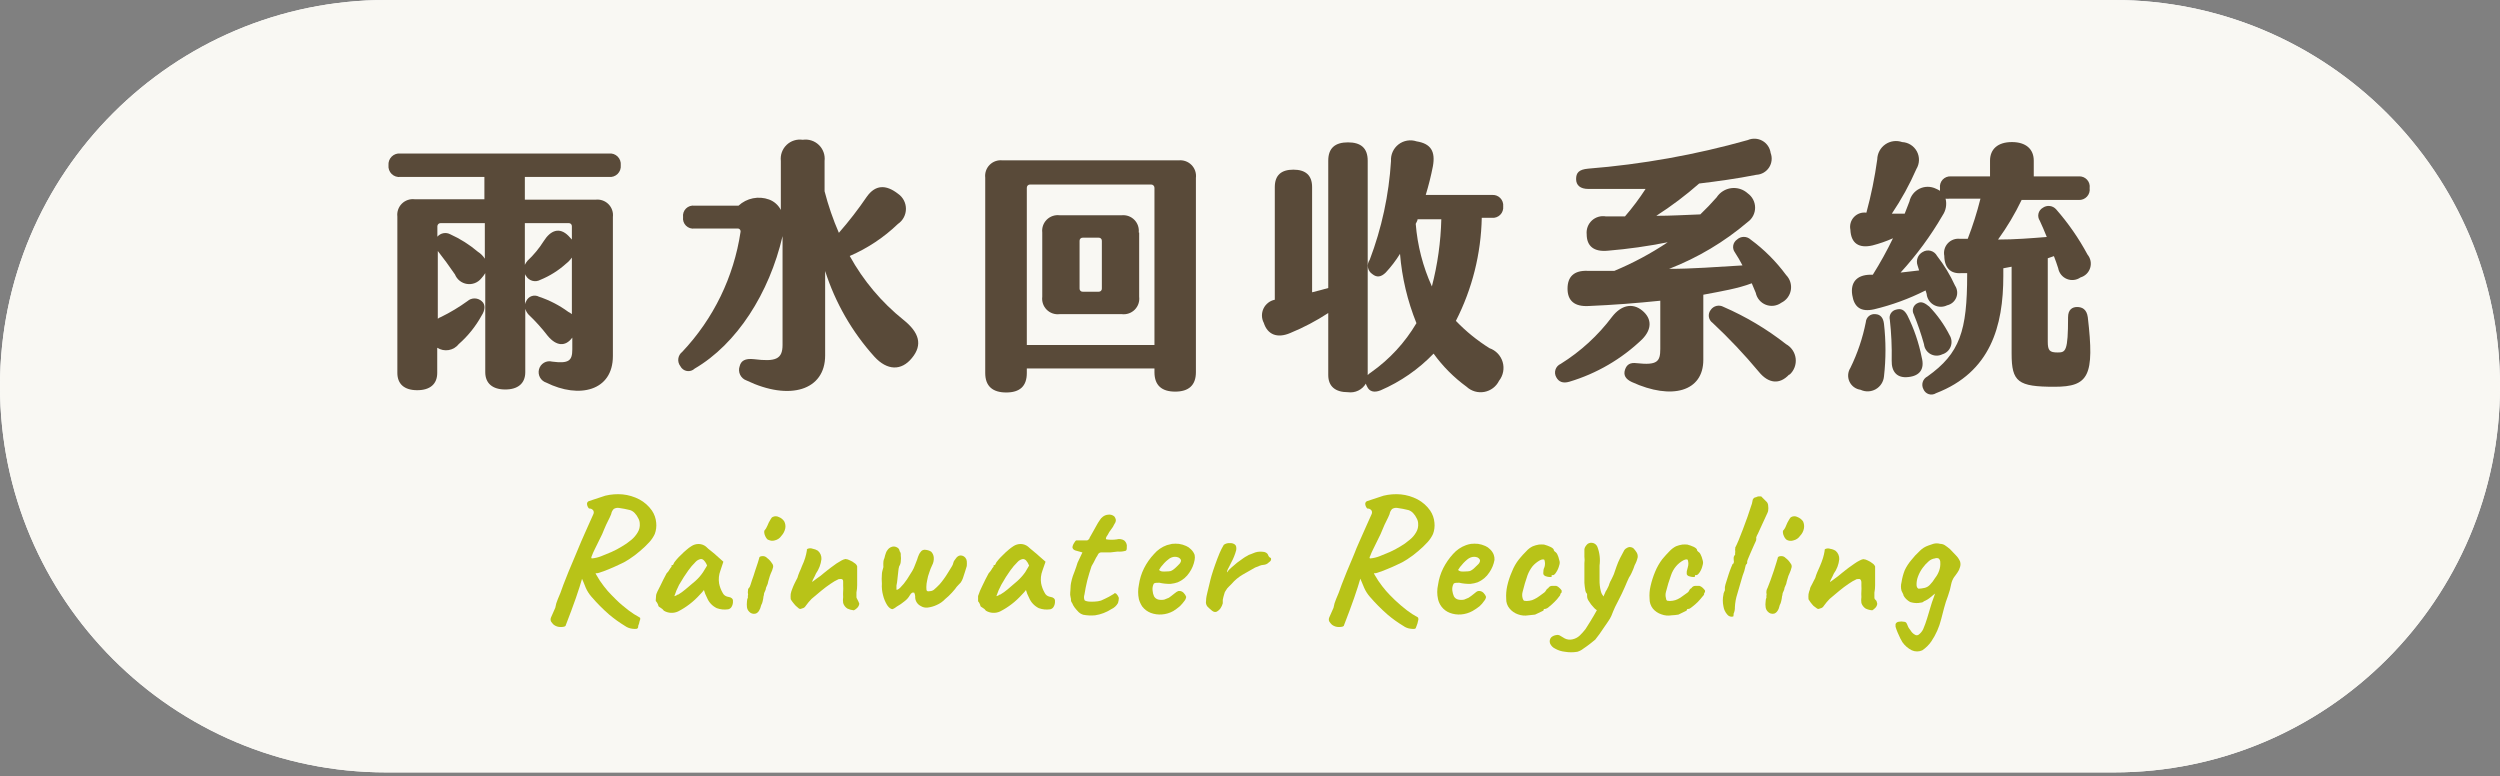<svg width="586" height="182" viewBox="0 0 586 182" fill="none" xmlns="http://www.w3.org/2000/svg">
<rect x="0" y="0" width="586" height="182" fill="#808080" stroke="none"/>
<path d="M495.475 0H90.525C40.529 0 0 40.529 0 90.525C0 140.52 40.529 181.05 90.525 181.05H495.475C545.471 181.05 586 140.52 586 90.525C586 40.529 545.471 0 495.475 0Z" fill="white"/>
<path d="M495.475 0H90.525C40.529 0 0 40.529 0 90.525C0 140.52 40.529 181.05 90.525 181.05H495.475C545.471 181.05 586 140.52 586 90.525C586 40.529 545.471 0 495.475 0Z" fill="#F9F8F3"/>
<path d="M123.024 41.477V46.804H139.608C140.156 46.739 140.712 46.8 141.233 46.981C141.754 47.162 142.228 47.458 142.618 47.848C143.008 48.239 143.305 48.712 143.485 49.233C143.666 49.754 143.727 50.31 143.662 50.858V83.456C143.662 91.665 135.722 93.507 128.05 89.688C127.42 89.486 126.891 89.051 126.573 88.471C126.256 87.891 126.172 87.211 126.341 86.572C126.423 86.25 126.568 85.947 126.768 85.681C126.967 85.416 127.218 85.192 127.505 85.024C127.791 84.856 128.109 84.746 128.438 84.701C128.767 84.656 129.102 84.677 129.424 84.763C133.343 85.266 134.147 84.562 134.147 81.882V79.134C132.539 81.312 130.429 81.144 128.418 78.766C127.035 76.962 125.512 75.27 123.862 73.707C123.531 73.325 123.28 72.881 123.125 72.4V87.242C123.125 89.855 121.416 91.296 118.435 91.296C115.453 91.296 113.744 89.855 113.744 87.242V64.024C113.475 64.469 113.161 64.884 112.806 65.264C112.408 65.752 111.89 66.129 111.302 66.356C110.715 66.582 110.078 66.651 109.456 66.557C108.833 66.462 108.246 66.207 107.752 65.815C107.259 65.424 106.876 64.91 106.641 64.326C105.368 62.45 103.861 60.406 102.621 58.832V74.712C102.862 74.522 103.134 74.375 103.425 74.276C105.569 73.223 107.62 71.99 109.556 70.591C110.017 70.179 110.613 69.951 111.232 69.951C111.85 69.951 112.446 70.179 112.907 70.591C113.912 71.395 113.644 72.836 112.907 73.941C111.525 76.47 109.71 78.738 107.546 80.642C106.962 81.389 106.12 81.893 105.185 82.054C104.25 82.215 103.288 82.022 102.487 81.513V87.409C102.487 90.023 100.812 91.464 97.797 91.464C94.782 91.464 93.14 90.023 93.14 87.409V50.757C93.075 50.209 93.136 49.654 93.317 49.133C93.498 48.612 93.794 48.138 94.184 47.748C94.575 47.358 95.048 47.061 95.569 46.88C96.09 46.699 96.646 46.639 97.194 46.704H113.543V41.477H93.877C93.502 41.524 93.121 41.486 92.763 41.366C92.404 41.246 92.078 41.046 91.807 40.782C91.537 40.518 91.329 40.197 91.201 39.841C91.072 39.486 91.024 39.106 91.063 38.73C91.031 38.355 91.082 37.978 91.213 37.626C91.344 37.273 91.552 36.954 91.821 36.692C92.09 36.429 92.414 36.229 92.769 36.106C93.125 35.984 93.503 35.941 93.877 35.983H142.724C143.097 35.941 143.474 35.983 143.828 36.106C144.182 36.228 144.504 36.429 144.771 36.692C145.037 36.955 145.242 37.275 145.369 37.628C145.496 37.98 145.542 38.357 145.505 38.73C145.542 39.103 145.496 39.479 145.369 39.832C145.242 40.184 145.037 40.504 144.771 40.767C144.504 41.031 144.182 41.231 143.828 41.354C143.474 41.477 143.097 41.519 142.724 41.477H123.024ZM113.644 60.775V52.298H103.291C103.192 52.294 103.092 52.31 102.999 52.345C102.906 52.38 102.82 52.433 102.748 52.502C102.676 52.571 102.619 52.654 102.58 52.745C102.541 52.837 102.521 52.936 102.521 53.035V55.481C102.883 55.057 103.379 54.768 103.928 54.665C104.476 54.561 105.044 54.648 105.536 54.912C107.885 55.974 110.073 57.361 112.036 59.032C112.685 59.442 113.234 59.992 113.644 60.641V60.775ZM123.024 52.298V62.081C123.185 61.744 123.387 61.429 123.627 61.143C125.093 59.772 126.377 58.218 127.447 56.52C129.055 53.974 131.132 53.169 133.243 55.28L134.047 56.151V53.035C134.052 52.937 134.036 52.839 134.001 52.748C133.965 52.656 133.911 52.573 133.842 52.504C133.772 52.434 133.689 52.38 133.598 52.345C133.506 52.309 133.408 52.294 133.31 52.298H123.024ZM134.047 73.774V60.373C133.663 60.919 133.2 61.404 132.673 61.813C130.897 63.414 128.857 64.695 126.643 65.599C126.073 65.914 125.402 65.992 124.775 65.817C124.149 65.641 123.616 65.226 123.293 64.661C123.171 64.544 123.088 64.392 123.058 64.226V71.295C123.114 71.033 123.217 70.784 123.36 70.558C123.481 70.288 123.656 70.046 123.875 69.848C124.093 69.649 124.351 69.498 124.631 69.404C124.911 69.309 125.207 69.274 125.502 69.299C125.796 69.325 126.082 69.411 126.341 69.552C128.802 70.37 131.12 71.568 133.209 73.104C133.512 73.243 133.794 73.424 134.047 73.64V73.774Z" fill="#594A39"/>
<path d="M213.751 83.924C211.271 86.972 207.955 86.872 204.973 83.622C199.733 77.82 195.792 70.967 193.414 63.52V83.32C193.414 91.495 185.106 94.041 174.988 89.183C174.661 89.071 174.36 88.894 174.102 88.665C173.844 88.435 173.634 88.156 173.484 87.844C173.335 87.532 173.248 87.194 173.23 86.849C173.213 86.504 173.263 86.159 173.38 85.833C173.681 84.594 174.619 83.957 176.73 84.192C181.822 84.828 183.43 84.192 183.43 80.841V55.346C180.315 68.747 172.709 80.64 162.826 86.403C162.588 86.632 162.3 86.803 161.984 86.9C161.668 86.998 161.333 87.02 161.007 86.964C160.681 86.909 160.373 86.778 160.107 86.581C159.841 86.385 159.625 86.129 159.476 85.833C159.283 85.585 159.141 85.302 159.059 84.999C158.977 84.695 158.955 84.379 158.995 84.067C159.036 83.756 159.138 83.455 159.295 83.183C159.452 82.912 159.662 82.673 159.911 82.483C167.236 74.732 172.006 64.921 173.581 54.374C173.603 54.27 173.599 54.161 173.571 54.059C173.543 53.956 173.491 53.861 173.419 53.782C173.347 53.703 173.257 53.643 173.157 53.606C173.057 53.569 172.949 53.557 172.843 53.57H162.793C162.429 53.62 162.059 53.585 161.711 53.468C161.363 53.351 161.047 53.155 160.787 52.895C160.527 52.636 160.331 52.319 160.214 51.972C160.097 51.624 160.062 51.254 160.112 50.89C160.062 50.526 160.097 50.156 160.214 49.808C160.331 49.46 160.527 49.143 160.787 48.884C161.047 48.624 161.363 48.428 161.711 48.311C162.059 48.194 162.429 48.16 162.793 48.209H173.111C174.058 47.332 175.228 46.733 176.493 46.479C177.758 46.224 179.069 46.325 180.281 46.769C181.471 47.21 182.452 48.084 183.028 49.215V37.723C182.949 37.038 183.028 36.344 183.26 35.694C183.492 35.044 183.871 34.457 184.366 33.977C184.862 33.498 185.462 33.139 186.119 32.929C186.776 32.718 187.472 32.662 188.154 32.765C188.836 32.662 189.533 32.718 190.19 32.929C190.847 33.139 191.446 33.498 191.942 33.977C192.438 34.457 192.817 35.044 193.049 35.694C193.281 36.344 193.36 37.038 193.28 37.723V44.826C194.139 48.158 195.259 51.419 196.631 54.575C198.979 51.897 201.16 49.077 203.164 46.132C205.174 43.285 207.653 43.218 210.467 45.395C211.048 45.788 211.523 46.317 211.852 46.936C212.18 47.555 212.352 48.245 212.352 48.946C212.352 49.647 212.18 50.337 211.852 50.956C211.523 51.576 211.048 52.105 210.467 52.498C207.185 55.657 203.36 58.199 199.177 60.002C202.354 65.772 206.634 70.86 211.774 74.978C215.459 77.927 216.33 80.808 213.751 83.924Z" fill="#594A39"/>
<path d="M280.32 41.709V87.24C280.32 90.356 278.578 91.796 275.463 91.796C272.347 91.796 270.605 90.356 270.605 87.24V86.369H240.686V87.441C240.686 90.557 239.011 91.997 235.862 91.997C232.713 91.997 230.937 90.557 230.937 87.441V41.643C230.873 41.095 230.933 40.539 231.114 40.018C231.295 39.497 231.592 39.023 231.982 38.633C232.372 38.243 232.845 37.947 233.366 37.766C233.888 37.585 234.443 37.524 234.991 37.589H276.267C276.819 37.529 277.379 37.595 277.902 37.782C278.426 37.968 278.901 38.272 279.291 38.668C279.681 39.065 279.976 39.544 280.154 40.071C280.333 40.597 280.389 41.157 280.32 41.709ZM270.605 80.874V44.021C270.605 43.92 270.585 43.82 270.546 43.726C270.507 43.633 270.451 43.548 270.379 43.477C270.307 43.405 270.222 43.348 270.129 43.309C270.035 43.27 269.935 43.251 269.834 43.251H241.424C241.324 43.251 241.225 43.27 241.133 43.31C241.042 43.349 240.959 43.406 240.89 43.478C240.821 43.55 240.768 43.636 240.733 43.729C240.698 43.822 240.682 43.922 240.686 44.021V80.874H270.605ZM267.02 54.508V69.55C267.09 70.101 267.034 70.66 266.855 71.186C266.677 71.711 266.381 72.189 265.99 72.583C265.599 72.977 265.124 73.277 264.6 73.46C264.076 73.642 263.517 73.703 262.966 73.638H248.359C247.808 73.703 247.249 73.642 246.725 73.46C246.201 73.277 245.725 72.977 245.335 72.583C244.944 72.189 244.648 71.711 244.469 71.186C244.291 70.66 244.235 70.101 244.305 69.55V54.508C244.24 53.96 244.301 53.404 244.482 52.883C244.663 52.362 244.959 51.889 245.349 51.498C245.739 51.108 246.213 50.812 246.734 50.631C247.255 50.45 247.811 50.389 248.359 50.454H262.966C263.506 50.406 264.05 50.478 264.559 50.666C265.067 50.854 265.527 51.153 265.906 51.541C266.284 51.929 266.572 52.397 266.747 52.91C266.922 53.423 266.981 53.969 266.919 54.508H267.02ZM258.275 56.451C258.28 56.353 258.265 56.255 258.229 56.163C258.194 56.072 258.14 55.988 258.07 55.919C258.001 55.85 257.918 55.795 257.826 55.76C257.734 55.725 257.637 55.709 257.539 55.714H253.786C253.688 55.709 253.59 55.725 253.498 55.76C253.407 55.795 253.324 55.85 253.254 55.919C253.185 55.988 253.131 56.072 253.095 56.163C253.06 56.255 253.044 56.353 253.049 56.451V67.641C253.044 67.739 253.06 67.837 253.095 67.928C253.131 68.02 253.185 68.103 253.254 68.173C253.324 68.242 253.407 68.296 253.498 68.331C253.59 68.367 253.688 68.383 253.786 68.378H257.539C257.637 68.383 257.734 68.367 257.826 68.331C257.918 68.296 258.001 68.242 258.07 68.173C258.14 68.103 258.194 68.02 258.229 67.928C258.265 67.837 258.28 67.739 258.275 67.641V56.451Z" fill="#594A39"/>
<path d="M351.379 89.252C351.047 89.926 350.562 90.513 349.963 90.966C349.364 91.419 348.668 91.726 347.929 91.863C347.191 91.999 346.431 91.962 345.709 91.753C344.988 91.544 344.325 91.17 343.774 90.659C340.799 88.495 338.187 85.871 336.035 82.886C332.504 86.553 328.279 89.481 323.605 91.497C322.097 92.1 320.958 91.798 320.422 90.559C320.305 90.359 320.215 90.145 320.154 89.922C319.733 90.633 319.11 91.203 318.365 91.561C317.619 91.919 316.785 92.048 315.967 91.932C312.985 91.932 311.343 90.559 311.343 87.912V73.372C308.527 75.213 305.543 76.783 302.431 78.062C299.382 79.369 297.104 78.43 296.233 75.683C295.961 75.167 295.814 74.595 295.802 74.012C295.79 73.428 295.914 72.85 296.164 72.323C296.415 71.797 296.784 71.336 297.244 70.977C297.704 70.618 298.241 70.371 298.813 70.256V43.855C298.813 41.041 300.354 39.768 303.168 39.768C305.983 39.768 307.557 41.041 307.557 43.855V68.513C308.864 68.178 310.103 67.877 311.343 67.509V37.657C311.343 34.676 312.985 33.369 315.967 33.369C318.948 33.369 320.59 34.676 320.59 37.657V87.912C320.842 87.656 321.123 87.431 321.428 87.242C325.73 84.204 329.339 80.287 332.014 75.75C329.919 70.559 328.62 65.081 328.162 59.501C327.191 61.07 326.068 62.54 324.811 63.89C323.672 64.996 322.7 65.063 321.695 64.259C321.426 64.087 321.195 63.862 321.017 63.597C320.838 63.333 320.715 63.035 320.655 62.721C320.595 62.407 320.6 62.084 320.67 61.773C320.739 61.461 320.872 61.167 321.059 60.909C323.877 53.486 325.56 45.682 326.051 37.758C326.001 37.011 326.136 36.264 326.443 35.581C326.751 34.899 327.222 34.303 327.815 33.845C328.408 33.388 329.104 33.084 329.843 32.96C330.581 32.836 331.338 32.896 332.048 33.135C335.398 33.671 336.504 35.48 335.867 38.998C335.422 41.258 334.863 43.494 334.192 45.698H349.67C350.031 45.661 350.396 45.706 350.738 45.827C351.08 45.949 351.39 46.145 351.647 46.402C351.903 46.659 352.1 46.969 352.221 47.311C352.343 47.653 352.387 48.018 352.351 48.379C352.387 48.74 352.343 49.104 352.221 49.446C352.1 49.788 351.903 50.098 351.647 50.355C351.39 50.611 351.08 50.808 350.738 50.929C350.396 51.051 350.031 51.095 349.67 51.059H347.325C347.159 59.466 345.086 67.725 341.261 75.214C343.612 77.663 346.256 79.813 349.134 81.613C349.87 81.869 350.534 82.296 351.071 82.86C351.608 83.424 352.003 84.108 352.223 84.855C352.442 85.602 352.48 86.391 352.333 87.156C352.187 87.92 351.86 88.639 351.379 89.252ZM335.633 67.14C336.971 61.994 337.713 56.71 337.844 51.394H332.282C332.282 51.762 331.947 52.164 331.847 52.466C332.248 57.54 333.529 62.505 335.633 67.14Z" fill="#594A39"/>
<path d="M367.831 89.484C366.323 89.92 365.352 89.484 364.782 88.412C364.63 88.143 364.535 87.844 364.505 87.536C364.476 87.228 364.511 86.917 364.609 86.623C364.706 86.33 364.865 86.06 365.074 85.831C365.283 85.603 365.537 85.42 365.821 85.296C370.49 82.388 374.579 78.639 377.882 74.241C379.959 71.56 382.639 70.89 384.951 72.8C387.263 74.71 387.196 77.189 384.951 79.5C380.122 84.146 374.252 87.569 367.831 89.484ZM399.257 69.081V84.359C399.257 91.729 391.953 93.873 382.505 89.551C380.998 88.848 380.495 87.91 380.897 86.67C381.299 85.43 382.137 84.928 383.645 85.129C388.502 85.665 389.172 84.727 389.172 81.779V70.488C383.678 71.058 378.016 71.493 372.421 71.728C369.071 71.929 367.429 70.488 367.429 67.674C367.429 64.859 368.937 63.352 372.153 63.486C374.297 63.486 376.341 63.486 378.418 63.486C382.791 61.663 386.976 59.419 390.915 56.785C386.288 57.711 381.612 58.371 376.91 58.762C373.56 59.097 371.918 57.657 371.918 54.909C371.858 54.318 371.935 53.72 372.144 53.163C372.353 52.607 372.688 52.106 373.123 51.701C373.558 51.295 374.081 50.996 374.651 50.826C375.22 50.656 375.822 50.62 376.408 50.721C377.915 50.721 379.423 50.721 380.897 50.721C382.651 48.691 384.263 46.541 385.722 44.289C381.098 44.289 376.676 44.289 372.321 44.289C370.444 44.289 369.439 43.451 369.439 41.977C369.439 40.503 370.076 39.733 372.253 39.532C384.916 38.524 397.45 36.28 409.676 32.831C410.222 32.592 410.817 32.484 411.412 32.514C412.007 32.544 412.588 32.711 413.107 33.004C413.627 33.296 414.072 33.705 414.406 34.198C414.741 34.691 414.957 35.255 415.037 35.846C415.249 36.404 415.326 37.005 415.261 37.598C415.197 38.192 414.994 38.762 414.667 39.262C414.34 39.762 413.9 40.178 413.382 40.475C412.864 40.772 412.283 40.942 411.686 40.972C406.963 41.91 402.44 42.513 398.285 43.016C395.13 45.788 391.77 48.319 388.234 50.587C391.585 50.587 394.935 50.386 398.553 50.252C399.86 49.013 401.166 47.639 402.373 46.266C402.754 45.678 403.258 45.179 403.851 44.806C404.444 44.432 405.112 44.193 405.807 44.103C406.502 44.014 407.208 44.077 407.876 44.289C408.545 44.5 409.159 44.855 409.676 45.328C410.209 45.709 410.643 46.212 410.942 46.794C411.242 47.377 411.398 48.023 411.398 48.678C411.398 49.333 411.242 49.978 410.942 50.561C410.643 51.144 410.209 51.647 409.676 52.028C404.192 56.696 397.963 60.411 391.25 63.017C396.677 63.017 402.239 62.581 408.437 62.213C407.899 61.166 407.307 60.148 406.661 59.164C406.489 58.936 406.366 58.675 406.298 58.397C406.23 58.119 406.219 57.831 406.266 57.549C406.313 57.267 406.417 56.997 406.571 56.757C406.725 56.516 406.927 56.309 407.163 56.149C407.597 55.749 408.165 55.526 408.755 55.526C409.345 55.526 409.913 55.749 410.346 56.149C413.519 58.484 416.32 61.285 418.655 64.458C419.109 64.915 419.447 65.475 419.641 66.089C419.836 66.704 419.881 67.356 419.773 67.992C419.665 68.627 419.406 69.228 419.02 69.744C418.633 70.259 418.129 70.675 417.549 70.957C417.033 71.335 416.43 71.577 415.796 71.662C415.162 71.746 414.516 71.669 413.919 71.439C413.322 71.209 412.793 70.832 412.379 70.344C411.966 69.856 411.681 69.272 411.552 68.645L410.614 66.401C407.365 67.64 403.478 68.277 399.257 69.081ZM419.359 87.809C417.147 90.188 414.534 89.92 412.289 87.173C408.914 83.12 405.289 79.282 401.435 75.681C401.198 75.515 400.998 75.303 400.847 75.057C400.696 74.811 400.597 74.537 400.556 74.251C400.515 73.966 400.534 73.674 400.61 73.396C400.686 73.117 400.818 72.858 400.999 72.632C401.32 72.166 401.803 71.835 402.354 71.705C402.905 71.575 403.485 71.654 403.981 71.929C409.225 74.206 414.157 77.144 418.655 80.673C419.269 81.013 419.794 81.495 420.185 82.078C420.576 82.661 420.823 83.329 420.905 84.026C420.987 84.723 420.901 85.43 420.656 86.088C420.41 86.746 420.011 87.336 419.493 87.809H419.359Z" fill="#594A39"/>
<path d="M441.603 75.883C442.074 79.991 442.074 84.138 441.603 88.246C441.545 88.863 441.339 89.457 441.002 89.978C440.665 90.498 440.207 90.93 439.668 91.236C439.129 91.542 438.523 91.713 437.904 91.735C437.284 91.757 436.668 91.629 436.109 91.362C435.55 91.287 435.02 91.073 434.566 90.739C434.113 90.405 433.751 89.962 433.513 89.451C433.276 88.94 433.172 88.377 433.21 87.816C433.248 87.254 433.426 86.71 433.73 86.236C435.397 82.835 436.614 79.231 437.348 75.515C437.364 75.238 437.437 74.968 437.563 74.721C437.688 74.474 437.863 74.255 438.077 74.079C438.291 73.902 438.539 73.772 438.806 73.697C439.072 73.621 439.352 73.601 439.626 73.638C440.799 73.706 441.436 74.51 441.603 75.883ZM481.572 90.658C473.029 90.658 471.521 89.552 471.521 82.885V62.516L469.578 62.884V64.694C469.578 76.453 466.597 87.241 453.798 92.166C453.55 92.325 453.269 92.428 452.976 92.466C452.683 92.505 452.385 92.479 452.104 92.389C451.822 92.299 451.564 92.149 451.347 91.948C451.131 91.747 450.961 91.501 450.85 91.228C450.711 90.971 450.626 90.69 450.598 90.399C450.57 90.109 450.601 89.817 450.688 89.538C450.776 89.26 450.918 89.003 451.107 88.781C451.296 88.559 451.528 88.377 451.788 88.246C459.427 82.818 461.102 77.558 461.102 64.392V64.023C460.666 64.023 460.164 64.023 459.728 64.023C457.216 64.224 455.775 62.784 455.741 59.969C455.636 59.447 455.656 58.906 455.801 58.393C455.946 57.88 456.211 57.409 456.575 57.019C456.939 56.629 457.39 56.332 457.892 56.152C458.394 55.971 458.931 55.913 459.46 55.982H461.236C462.424 52.909 463.42 49.765 464.218 46.568H456.981C456.669 46.601 456.355 46.601 456.043 46.568C456.209 47.234 456.233 47.928 456.111 48.604C455.99 49.279 455.727 49.921 455.339 50.488C452.549 55.297 449.247 59.79 445.49 63.889C446.997 63.688 448.438 63.588 449.845 63.387L449.476 62.214C449.266 61.632 449.272 60.993 449.494 60.415C449.715 59.837 450.137 59.358 450.682 59.065C450.959 58.894 451.268 58.781 451.59 58.734C451.912 58.687 452.239 58.707 452.553 58.792C452.867 58.876 453.161 59.025 453.415 59.227C453.67 59.43 453.88 59.682 454.033 59.969C455.707 62.12 457.123 64.459 458.254 66.938C458.527 67.345 458.697 67.812 458.749 68.3C458.801 68.787 458.734 69.28 458.552 69.736C458.371 70.191 458.081 70.595 457.708 70.913C457.335 71.232 456.89 71.454 456.411 71.561C455.954 71.787 455.451 71.905 454.94 71.906C454.43 71.907 453.926 71.792 453.468 71.569C453.009 71.346 452.607 71.021 452.292 70.619C451.978 70.217 451.76 69.749 451.654 69.25C451.654 68.881 451.453 68.445 451.353 68.077C447.518 70.016 443.471 71.501 439.292 72.499C436.176 73.203 434.601 71.997 434.165 69.149C433.73 66.302 435.104 64.459 438.353 64.392H438.99C440.721 61.633 442.298 58.782 443.714 55.849C442.166 56.539 440.564 57.1 438.923 57.524C435.774 58.261 433.864 57.088 433.73 53.838C433.623 53.312 433.643 52.769 433.79 52.253C433.937 51.736 434.205 51.263 434.573 50.873C434.941 50.482 435.397 50.185 435.903 50.007C436.409 49.83 436.951 49.776 437.482 49.852C438.598 45.745 439.449 41.571 440.029 37.355C440.043 36.663 440.221 35.983 440.548 35.373C440.875 34.763 441.342 34.239 441.911 33.843C442.479 33.448 443.133 33.193 443.819 33.098C444.505 33.004 445.204 33.074 445.858 33.301C446.576 33.337 447.273 33.558 447.88 33.943C448.487 34.328 448.983 34.865 449.321 35.499C449.659 36.134 449.826 36.846 449.806 37.564C449.786 38.283 449.58 38.984 449.208 39.599C447.609 43.262 445.68 46.772 443.446 50.086H446.461L447.567 47.238C447.708 46.59 447.995 45.983 448.405 45.461C448.815 44.94 449.338 44.518 449.935 44.228C450.531 43.938 451.186 43.786 451.849 43.786C452.513 43.785 453.168 43.934 453.765 44.223C454.102 44.364 454.427 44.532 454.736 44.725C454.719 44.514 454.719 44.301 454.736 44.089C454.686 43.734 454.715 43.372 454.822 43.029C454.929 42.687 455.111 42.372 455.355 42.109C455.599 41.846 455.899 41.64 456.232 41.508C456.566 41.375 456.925 41.318 457.283 41.342H466.462V37.656C466.462 34.976 468.272 33.301 471.588 33.301C474.905 33.301 476.714 34.976 476.714 37.656V41.342H487.268C487.626 41.318 487.985 41.375 488.318 41.508C488.651 41.64 488.951 41.846 489.195 42.109C489.439 42.372 489.621 42.687 489.728 43.029C489.835 43.372 489.865 43.734 489.814 44.089C489.864 44.446 489.834 44.809 489.727 45.153C489.62 45.497 489.439 45.813 489.195 46.079C488.952 46.344 488.653 46.553 488.32 46.69C487.987 46.827 487.628 46.888 487.268 46.87H473.867C472.306 50.123 470.456 53.229 468.339 56.15C472.258 56.15 476.078 55.848 479.763 55.547C479.194 54.173 478.691 52.901 478.121 51.728C477.959 51.487 477.848 51.215 477.795 50.929C477.742 50.643 477.749 50.35 477.815 50.067C477.881 49.783 478.005 49.517 478.179 49.284C478.352 49.051 478.572 48.856 478.825 48.712C479.294 48.374 479.872 48.221 480.447 48.283C481.022 48.345 481.554 48.617 481.941 49.047C484.793 52.296 487.266 55.86 489.311 59.668C489.667 60.096 489.911 60.605 490.021 61.151C490.13 61.696 490.102 62.26 489.939 62.792C489.776 63.324 489.484 63.807 489.088 64.197C488.691 64.588 488.204 64.873 487.67 65.028C487.21 65.353 486.675 65.556 486.116 65.619C485.556 65.682 484.99 65.603 484.469 65.389C483.948 65.175 483.489 64.834 483.135 64.396C482.781 63.958 482.543 63.438 482.443 62.884C482.142 61.946 481.807 60.975 481.438 60.036L479.997 60.539V80.071C479.997 82.182 480.433 82.618 482.309 82.618C484.185 82.618 484.755 82.383 484.755 74.342C484.755 72.634 485.693 71.963 486.866 71.963C488.038 71.963 489.11 72.466 489.378 74.342C490.987 88.112 489.613 90.658 481.572 90.658ZM447.299 88.38C444.686 88.681 443.345 87.174 443.412 84.493C443.476 81.305 443.331 78.115 442.977 74.945C442.913 74.69 442.901 74.424 442.943 74.164C442.985 73.904 443.079 73.655 443.22 73.432C443.361 73.21 443.546 73.019 443.763 72.87C443.981 72.721 444.226 72.618 444.484 72.567C445.59 72.265 446.361 72.566 447.098 73.94C448.645 77.049 449.772 80.35 450.448 83.757C451.185 86.537 449.979 88.112 447.299 88.38ZM450.984 80.674C450.324 78.308 449.53 75.981 448.605 73.706C448.475 73.478 448.394 73.225 448.368 72.963C448.341 72.702 448.37 72.438 448.452 72.189C448.534 71.939 448.668 71.71 448.845 71.515C449.021 71.32 449.236 71.165 449.476 71.059C450.414 70.556 451.219 71.059 452.224 71.863C454.131 73.849 455.735 76.107 456.981 78.563C457.227 78.958 457.379 79.405 457.424 79.868C457.469 80.331 457.407 80.797 457.241 81.232C457.076 81.667 456.812 82.058 456.47 82.373C456.129 82.689 455.719 82.922 455.272 83.053C454.84 83.267 454.363 83.372 453.881 83.361C453.399 83.349 452.926 83.221 452.505 82.987C452.083 82.753 451.725 82.421 451.46 82.018C451.195 81.615 451.032 81.154 450.984 80.674Z" fill="#594A39"/>
<path d="M132.606 146.574C132.606 146.842 132.104 146.976 131.467 146.976C130.864 146.993 130.273 146.804 129.792 146.44C129.551 146.208 129.337 145.95 129.156 145.669C129.089 145.522 129.055 145.362 129.055 145.2C129.055 145.038 129.089 144.878 129.156 144.731C129.357 144.295 129.692 143.559 130.161 142.453C130.273 141.749 130.476 141.062 130.764 140.409C131.032 139.739 131.233 139.237 131.367 138.969L132.07 137.026L133.277 133.977L134.617 130.794C135.019 129.789 135.354 129.052 135.555 128.549C136.024 127.444 136.493 126.271 136.995 125.199C137.498 124.127 138.202 122.418 139.073 120.542C139.143 120.408 139.18 120.258 139.18 120.106C139.18 119.955 139.143 119.805 139.073 119.671C138.964 119.509 138.813 119.379 138.635 119.296C138.458 119.214 138.262 119.181 138.067 119.202C137.806 118.927 137.641 118.574 137.599 118.197C137.574 118.043 137.604 117.884 137.683 117.75C137.763 117.615 137.887 117.513 138.034 117.46L141.887 116.187C143.213 115.868 144.582 115.766 145.941 115.885C147.31 116.023 148.64 116.421 149.86 117.058C151.036 117.684 152.046 118.58 152.809 119.671C153.383 120.518 153.729 121.499 153.814 122.519C153.912 123.415 153.797 124.322 153.479 125.165C153.154 125.863 152.725 126.507 152.206 127.075C151.517 127.828 150.779 128.534 149.994 129.186C149.191 129.881 148.34 130.519 147.448 131.096C146.676 131.607 145.857 132.044 145.003 132.402C144.299 132.737 143.495 133.106 142.657 133.441C141.829 133.796 140.978 134.098 140.111 134.345C139.588 134.404 139.06 134.404 138.536 134.345C138.07 134.413 137.596 134.413 137.129 134.345L136.426 135.685C136.158 136.69 135.655 138.198 134.985 140.175C134.315 142.151 133.511 144.195 132.606 146.574ZM149.358 147.378C148.981 147.439 148.596 147.439 148.219 147.378C147.59 147.308 146.99 147.077 146.477 146.708C145.184 145.919 143.952 145.034 142.791 144.061C141.308 142.767 139.919 141.367 138.637 139.873C138.085 139.242 137.633 138.53 137.297 137.763C137.029 137.059 136.66 136.188 136.191 135.116L135.622 132.871L137.196 131.799L139.039 133.307C139.496 134.281 140.023 135.221 140.614 136.121C141.179 136.961 141.794 137.767 142.456 138.533C142.959 139.103 143.663 139.806 144.5 140.644C145.338 141.481 146.309 142.252 147.281 143.023C148.114 143.664 149 144.235 149.928 144.731C150.095 144.731 150.162 145.133 149.928 145.569C149.867 145.962 149.754 146.345 149.592 146.708C149.659 147.144 149.392 147.344 149.291 147.378H149.358ZM138.771 130.894C139.494 130.824 140.204 130.655 140.882 130.392L143.327 129.387C144.159 129.016 144.965 128.591 145.74 128.114C146.521 127.666 147.261 127.151 147.951 126.573C148.568 126.066 149.09 125.453 149.492 124.763C149.863 124.15 150.027 123.434 149.961 122.72C149.952 122.296 149.836 121.882 149.626 121.514C149.418 121.057 149.135 120.638 148.788 120.274C148.493 119.956 148.125 119.715 147.716 119.571C146.866 119.356 146.005 119.188 145.137 119.068C144.698 118.983 144.243 119.067 143.864 119.302C143.544 119.633 143.333 120.054 143.261 120.508C143.169 120.774 143.057 121.031 142.925 121.279L142.088 122.988C141.786 123.691 141.451 124.428 141.15 125.199L139.374 128.817C139.12 129.317 138.896 129.832 138.704 130.359C138.57 130.627 138.57 130.794 138.704 130.894H138.771Z" fill="#B8C318"/>
<path d="M155.621 143.158C155.424 142.886 155.173 142.658 154.884 142.488C154.516 142.287 154.315 142.119 154.315 141.985C154.282 141.796 154.214 141.614 154.114 141.449C154.022 141.269 153.91 141.1 153.779 140.946C153.611 140.946 153.779 140.343 153.779 139.707C153.779 139.07 154.348 138.233 154.784 137.295C155.219 136.357 155.722 135.385 156.258 134.38C156.53 134.131 156.757 133.836 156.928 133.509C157.075 133.26 157.243 133.025 157.43 132.805C157.399 132.696 157.399 132.58 157.43 132.47C157.527 132.431 157.635 132.431 157.732 132.47L158.067 131.8C158.23 131.565 158.409 131.341 158.603 131.13C158.933 130.736 159.292 130.367 159.675 130.025C160.075 129.608 160.5 129.216 160.948 128.852C161.28 128.552 161.639 128.283 162.02 128.048C162.551 127.68 163.185 127.493 163.829 127.512C164.427 127.534 165.002 127.745 165.471 128.115L166.007 128.618L167.046 129.455C167.414 129.757 167.749 130.025 168.017 130.293L169.559 131.666L168.855 133.777C168.502 134.718 168.398 135.733 168.553 136.725C168.698 137.491 168.97 138.227 169.358 138.903C169.481 139.184 169.677 139.428 169.927 139.607C170.21 139.788 170.531 139.903 170.865 139.942C171.099 139.967 171.32 140.06 171.502 140.209C171.606 140.285 171.689 140.387 171.742 140.504C171.795 140.622 171.816 140.751 171.803 140.88C171.842 141.387 171.713 141.894 171.435 142.32C171.254 142.583 170.977 142.764 170.664 142.823C169.773 142.956 168.863 142.864 168.017 142.555C166.984 142.063 166.171 141.202 165.739 140.142C165.577 139.838 165.432 139.525 165.304 139.205C165.147 138.736 165.047 138.434 165.002 138.3L164.567 138.836L164.03 139.405C162.587 141.013 160.861 142.341 158.938 143.325C158.413 143.567 157.837 143.678 157.259 143.649C156.682 143.62 156.12 143.451 155.621 143.158ZM158.972 139.372C159.563 139.018 160.124 138.615 160.647 138.166L163.025 136.156C163.7 135.551 164.296 134.864 164.801 134.112L165.739 132.571C165.576 132.106 165.313 131.683 164.969 131.331C164.883 131.238 164.779 131.164 164.664 131.112C164.549 131.06 164.425 131.032 164.299 131.03C163.805 131.109 163.355 131.357 163.025 131.733C162.396 132.35 161.824 133.023 161.317 133.744C160.68 134.615 159.977 135.72 159.173 137.094C158.729 137.943 158.359 138.828 158.067 139.74C158.352 139.689 158.619 139.562 158.838 139.372H158.972Z" fill="#B8C318"/>
<path d="M175.556 143.326C175.296 143.05 175.132 142.698 175.087 142.321C175.037 141.887 175.037 141.449 175.087 141.015C175.093 140.667 175.173 140.324 175.321 140.01C175.28 139.845 175.28 139.672 175.321 139.507C175.368 139.389 175.368 139.257 175.321 139.139C175.28 138.94 175.28 138.734 175.321 138.535C175.321 138.267 175.321 137.999 175.589 137.765C175.857 137.53 175.991 136.726 176.259 136.023C176.528 135.319 176.762 134.582 176.996 133.812C177.231 133.041 177.465 132.438 177.633 131.902L177.935 130.897C177.935 130.562 178.169 130.394 178.605 130.361C178.826 130.327 179.052 130.349 179.263 130.425C179.474 130.501 179.662 130.629 179.811 130.796C180.267 131.132 180.655 131.553 180.95 132.036C181.061 132.156 181.142 132.3 181.189 132.457C181.235 132.614 181.245 132.779 181.218 132.941C181.094 133.476 180.903 133.994 180.648 134.482C180.5 134.841 180.377 135.21 180.28 135.587C180.142 136.004 180.03 136.429 179.945 136.86L179.543 137.798C179.543 138.234 179.275 138.602 179.141 138.971C179.007 139.339 179.141 139.373 178.973 139.741C178.936 140.137 178.869 140.529 178.772 140.914C178.713 141.233 178.6 141.538 178.437 141.819C178.169 142.958 177.734 143.628 177.131 143.829C176.848 143.908 176.548 143.902 176.268 143.813C175.989 143.723 175.741 143.554 175.556 143.326ZM180.079 126.575C179.784 126.362 179.552 126.072 179.409 125.737C179.269 125.477 179.178 125.193 179.141 124.9C179.141 124.632 179.141 124.498 179.141 124.431C179.454 124.074 179.703 123.666 179.878 123.225C180.065 122.733 180.3 122.262 180.581 121.817L180.816 121.449C180.88 121.326 180.988 121.231 181.117 121.181C181.334 121.067 181.576 121.007 181.821 121.007C182.066 121.007 182.308 121.067 182.525 121.181C183.062 121.375 183.521 121.74 183.831 122.219C184.09 122.725 184.173 123.303 184.066 123.861C183.923 124.511 183.611 125.112 183.161 125.603C182.795 126.151 182.23 126.535 181.587 126.676C181.337 126.752 181.075 126.776 180.815 126.748C180.556 126.719 180.305 126.637 180.079 126.508V126.575Z" fill="#B8C318"/>
<path d="M200.149 143.058C199.627 143.013 199.116 142.877 198.641 142.656C198.157 142.358 197.799 141.894 197.636 141.349C197.567 140.883 197.567 140.409 197.636 139.942C197.603 139.474 197.603 139.003 197.636 138.535C197.666 138.133 197.666 137.73 197.636 137.329V136.525C197.636 136.123 197.636 135.855 197.335 135.754C197.033 135.654 196.933 135.754 196.564 135.754C195.894 136.061 195.254 136.431 194.654 136.86C193.951 137.329 193.247 137.865 192.51 138.468L190.232 140.378C189.733 140.889 189.274 141.438 188.858 142.019C188.765 142.184 188.635 142.324 188.478 142.429C188.321 142.533 188.141 142.599 187.954 142.622C187.851 142.696 187.728 142.735 187.602 142.735C187.476 142.735 187.353 142.696 187.25 142.622L186.513 141.986C186.312 141.785 186.078 141.483 185.81 141.148C185.632 140.929 185.475 140.693 185.341 140.445C185.304 140.044 185.304 139.64 185.341 139.239C185.41 138.848 185.523 138.466 185.676 138.099C185.841 137.643 186.031 137.195 186.245 136.759L186.547 136.156C186.656 135.915 186.779 135.68 186.915 135.453C187.042 134.996 187.199 134.549 187.384 134.113C187.619 133.61 187.82 133.141 187.987 132.672C188.277 132.065 188.523 131.438 188.724 130.796C188.901 130.226 189.036 129.644 189.127 129.054C189.127 129.054 189.127 129.054 189.127 128.819C189.149 128.771 189.181 128.728 189.222 128.693C189.262 128.658 189.31 128.633 189.361 128.618C189.717 128.481 190.111 128.481 190.467 128.618C190.907 128.69 191.328 128.85 191.706 129.087C191.989 129.33 192.212 129.634 192.357 129.977C192.502 130.32 192.566 130.692 192.544 131.064C192.404 132.269 191.967 133.42 191.271 134.414C191.07 134.883 190.869 135.285 190.668 135.654C190.522 135.891 190.42 136.152 190.366 136.424L191.472 135.587L192.276 135.017L193.214 134.246C193.683 133.844 194.219 133.476 194.755 133.04L196.095 132.069L197.268 131.365C197.549 131.206 197.855 131.093 198.172 131.03C198.525 131.055 198.869 131.158 199.177 131.332C199.59 131.494 199.974 131.721 200.316 132.002C200.599 132.168 200.813 132.429 200.919 132.739C200.935 132.884 200.935 133.03 200.919 133.175C200.905 133.342 200.905 133.51 200.919 133.677C200.919 134.113 200.919 134.649 200.919 135.285C200.919 135.922 200.919 136.559 200.919 137.162C200.92 137.735 200.864 138.307 200.752 138.87C200.764 138.959 200.764 139.049 200.752 139.138C200.752 139.138 200.752 139.138 200.752 139.372C200.737 139.573 200.737 139.775 200.752 139.976C200.752 140.177 200.92 140.378 201.02 140.612C201.179 140.902 201.313 141.205 201.422 141.517C201.364 141.938 201.149 142.321 200.819 142.589C200.62 142.778 200.394 142.936 200.149 143.058Z" fill="#B8C318"/>
<path d="M209.227 142.789C208.825 142.789 208.39 142.487 207.954 141.85C207.507 141.126 207.179 140.334 206.982 139.505C206.744 138.622 206.654 137.705 206.715 136.791C206.652 136.067 206.652 135.339 206.715 134.614C206.715 134.078 206.916 133.542 207.05 133.006C207.075 132.861 207.075 132.714 207.05 132.57C207.032 132.392 207.032 132.213 207.05 132.034C207.05 131.8 207.05 131.364 207.318 130.795C207.402 130.397 207.514 130.005 207.653 129.622C207.726 129.392 207.84 129.176 207.988 128.985C208.249 128.573 208.655 128.274 209.127 128.148C209.514 128.051 209.923 128.111 210.266 128.315C210.435 128.393 210.581 128.515 210.687 128.668C210.793 128.821 210.856 129.001 210.869 129.187C210.976 129.316 211.056 129.466 211.102 129.627C211.148 129.789 211.16 129.958 211.137 130.124C211.203 130.625 211.203 131.132 211.137 131.632C211.115 132.027 210.988 132.409 210.768 132.738C210.663 133.098 210.596 133.469 210.567 133.843L210.366 135.686C210.322 136.215 210.244 136.741 210.132 137.261C210.132 137.763 210.132 138.065 210.132 138.199C210.132 138.333 210.567 138.199 210.969 137.797C211.585 137.185 212.135 136.512 212.611 135.787C213.147 134.949 213.583 134.279 213.851 133.81C214.094 133.395 214.296 132.958 214.454 132.503L214.99 131.13C215.091 130.75 215.226 130.38 215.392 130.024C215.483 129.806 215.608 129.602 215.76 129.421C215.883 129.211 216.069 129.046 216.292 128.949C216.515 128.853 216.763 128.83 217 128.885C217.453 128.927 217.889 129.077 218.273 129.32C218.623 129.684 218.836 130.157 218.876 130.661C218.928 131.312 218.788 131.964 218.474 132.537C218.219 133.055 218.006 133.593 217.837 134.145C217.608 134.741 217.44 135.358 217.335 135.987C217.21 136.515 217.143 137.054 217.134 137.595C217.134 138.132 217.134 138.467 217.369 138.567C217.554 138.624 217.752 138.624 217.938 138.567C218.29 138.565 218.631 138.447 218.91 138.232C219.377 137.831 219.825 137.406 220.25 136.959C220.484 136.691 220.786 136.323 221.154 135.82C221.539 135.302 221.896 134.766 222.226 134.212L223.131 132.738C223.296 132.483 223.41 132.198 223.466 131.9C223.519 131.635 223.647 131.391 223.835 131.197L224.237 130.661C224.396 130.488 224.59 130.351 224.806 130.259C225.056 130.172 225.327 130.172 225.577 130.259C225.855 130.337 226.101 130.501 226.28 130.728C226.469 130.957 226.585 131.236 226.615 131.532C226.644 131.911 226.644 132.291 226.615 132.671L226.213 133.977L225.711 135.518C225.586 135.873 225.417 136.211 225.208 136.524L224.639 137.127C224.346 137.408 224.088 137.723 223.868 138.065C223.401 138.643 222.897 139.191 222.36 139.706L221.556 140.41C220.989 141.011 220.305 141.49 219.546 141.817C218.869 142.132 218.144 142.336 217.402 142.42C216.85 142.479 216.295 142.349 215.827 142.052C215.407 141.846 215.058 141.519 214.825 141.113C214.592 140.707 214.486 140.24 214.521 139.773C214.502 139.47 214.422 139.174 214.286 138.902H213.851C213.604 139.041 213.406 139.252 213.281 139.505C212.966 140.072 212.531 140.563 212.008 140.946C211.445 141.415 210.84 141.83 210.199 142.186C209.907 142.434 209.579 142.637 209.227 142.789Z" fill="#B8C318"/>
<path d="M231.105 143.157C230.917 142.878 230.664 142.649 230.368 142.487C230 142.286 229.799 142.119 229.799 141.985C229.766 141.795 229.698 141.613 229.598 141.448C229.519 141.261 229.405 141.091 229.263 140.946C229.263 140.946 229.263 140.343 229.263 139.706C229.53 138.876 229.866 138.069 230.268 137.294C230.703 136.323 231.206 135.385 231.742 134.379C231.995 134.113 232.219 133.821 232.412 133.508C232.534 133.245 232.705 133.006 232.914 132.805C232.881 132.696 232.881 132.579 232.914 132.47C233.011 132.431 233.119 132.431 233.216 132.47L233.551 131.8C233.714 131.564 233.893 131.34 234.087 131.13C234.389 130.795 234.724 130.426 235.159 130.024C235.559 129.607 235.984 129.215 236.432 128.851C236.771 128.559 237.129 128.29 237.504 128.047C238.036 127.684 238.669 127.497 239.314 127.512C239.911 127.533 240.486 127.744 240.955 128.114L241.525 128.617L242.53 129.455C242.898 129.756 243.233 130.024 243.501 130.292L245.076 131.666L244.339 133.777C243.986 134.717 243.882 135.733 244.037 136.725C244.182 137.49 244.454 138.226 244.841 138.902C244.965 139.184 245.161 139.427 245.411 139.606C245.697 139.783 246.016 139.897 246.349 139.941C246.583 139.966 246.804 140.059 246.986 140.209C247.09 140.284 247.173 140.386 247.226 140.504C247.279 140.621 247.3 140.751 247.287 140.879C247.326 141.387 247.197 141.893 246.919 142.32C246.738 142.582 246.461 142.763 246.148 142.822C245.257 142.954 244.348 142.862 243.501 142.554C242.475 142.052 241.666 141.195 241.223 140.142C241.061 139.837 240.916 139.524 240.788 139.204L240.486 138.299L240.051 138.836L239.515 139.405C238.071 141.012 236.345 142.341 234.422 143.325C233.897 143.567 233.321 143.678 232.743 143.648C232.166 143.619 231.604 143.451 231.105 143.157ZM234.456 139.371C235.059 139.02 235.631 138.616 236.164 138.165L238.51 136.155C239.186 135.542 239.792 134.857 240.319 134.112L241.223 132.57C241.054 132.116 240.804 131.696 240.486 131.331C240.305 131.154 240.068 131.048 239.816 131.029C239.31 131.098 238.846 131.348 238.51 131.733C237.88 132.349 237.308 133.022 236.801 133.743C236.164 134.614 235.461 135.72 234.69 137.093C234.233 137.94 233.852 138.826 233.551 139.74C233.837 139.692 234.105 139.564 234.322 139.371H234.456Z" fill="#B8C318"/>
<path d="M253.884 144.095C253.511 143.983 253.168 143.788 252.879 143.526C252.53 143.18 252.205 142.811 251.908 142.42C251.67 142.114 251.479 141.776 251.338 141.415C251.338 141.415 251.338 141.415 251.137 141.08C250.936 140.745 251.137 140.611 250.936 139.941C250.735 139.271 250.936 138.567 250.936 137.763C250.936 136.959 251.137 136.289 251.238 135.82C251.338 135.351 251.573 134.748 251.874 133.977C252.176 133.207 252.377 132.537 252.578 131.9L253.717 129.488L252.042 129.019C251.845 128.96 251.67 128.843 251.539 128.684C251.446 128.556 251.388 128.406 251.372 128.248C251.423 127.912 251.549 127.592 251.74 127.31C252.008 126.875 252.176 126.674 252.276 126.674H254.186H254.856C254.978 126.611 255.09 126.532 255.191 126.439C255.315 126.324 255.397 126.171 255.426 126.004C255.543 125.76 255.677 125.525 255.828 125.3C255.828 125.3 256.096 124.865 256.263 124.53L256.766 123.625L257.369 122.553C257.544 122.332 257.701 122.096 257.838 121.849C258.004 121.577 258.22 121.338 258.474 121.146C258.828 120.858 259.26 120.683 259.714 120.643C259.974 120.599 260.241 120.611 260.496 120.681C260.75 120.75 260.986 120.875 261.188 121.045C261.381 121.275 261.508 121.553 261.557 121.849C261.565 122.203 261.446 122.548 261.221 122.821C261.025 123.279 260.766 123.708 260.451 124.094C260.136 124.487 259.866 124.914 259.647 125.367C259.178 126.004 259.111 126.339 259.379 126.439C260.157 126.548 260.946 126.548 261.724 126.439C262.02 126.352 262.331 126.328 262.637 126.369C262.942 126.409 263.236 126.513 263.5 126.674C263.856 126.967 264.085 127.388 264.136 127.846C264.136 128.516 264.136 128.952 263.902 129.086C263.284 129.278 262.636 129.346 261.992 129.287L260.25 129.488H258.508H258.005C257.813 129.521 257.637 129.615 257.503 129.756C257.381 129.922 257.28 130.102 257.201 130.292C257.002 130.563 256.833 130.855 256.699 131.163C256.464 131.632 256.196 132.168 255.861 132.704C255.459 133.91 255.124 135.016 254.856 136.054C254.588 137.093 254.387 138.199 254.186 139.405C254.056 139.785 254.056 140.197 254.186 140.577C254.186 140.812 254.655 140.946 255.258 141.013C255.704 141.043 256.152 141.043 256.598 141.013C257.097 140.997 257.593 140.919 258.072 140.779L259.01 140.343L259.948 139.874L261.088 139.204C261.222 138.981 261.423 138.981 261.691 139.204C261.947 139.471 262.142 139.791 262.26 140.142C262.248 140.551 262.181 140.957 262.059 141.348C261.705 141.987 261.152 142.493 260.484 142.789C259.339 143.532 258.049 144.023 256.699 144.229C255.759 144.317 254.811 144.272 253.884 144.095Z" fill="#B8C318"/>
<path d="M275.027 143.225C274.204 143.687 273.289 143.962 272.347 144.029C271.459 144.097 270.568 143.972 269.734 143.661C268.953 143.359 268.269 142.849 267.757 142.187C267.399 141.652 267.127 141.064 266.953 140.444C266.723 139.34 266.723 138.199 266.953 137.094C267.143 135.742 267.55 134.43 268.159 133.208C268.774 131.983 269.564 130.855 270.504 129.857C271.311 128.913 272.35 128.197 273.519 127.78L274.726 127.479C275.26 127.425 275.799 127.425 276.334 127.479C276.924 127.565 277.499 127.734 278.042 127.981C278.459 128.16 278.836 128.423 279.148 128.752C279.538 129.112 279.836 129.56 280.019 130.058C280.1 130.456 280.1 130.867 280.019 131.265C279.828 132.311 279.417 133.304 278.813 134.179C278.153 135.211 277.195 136.017 276.066 136.491C275.524 136.679 274.961 136.803 274.391 136.859C273.501 136.88 272.612 136.79 271.744 136.591C271.074 136.591 270.638 136.591 270.437 136.826C270.185 137.322 270.092 137.883 270.169 138.434C270.201 138.897 270.314 139.351 270.504 139.774C270.613 139.969 270.762 140.138 270.941 140.271C271.12 140.404 271.325 140.497 271.543 140.545C271.996 140.639 272.463 140.639 272.916 140.545L273.989 140.109L274.625 139.64L275.262 139.138L275.798 138.736L276.2 138.535H276.635C276.978 138.589 277.288 138.768 277.506 139.037C277.749 139.283 277.932 139.581 278.042 139.908C277.998 140.252 277.859 140.577 277.64 140.846C277.311 141.303 276.941 141.729 276.535 142.12C276.059 142.523 275.555 142.892 275.027 143.225ZM274.458 133.844C274.776 133.701 275.07 133.509 275.329 133.275C275.697 132.94 276.066 132.605 276.367 132.269C276.601 132.055 276.765 131.775 276.836 131.465C276.836 131.13 276.635 130.896 276.2 130.661C275.693 130.465 275.132 130.465 274.625 130.661C274.339 130.764 274.077 130.924 273.855 131.13C273.518 131.382 273.204 131.662 272.916 131.968L272.112 132.906C271.949 133.129 271.803 133.364 271.677 133.61C271.865 133.781 272.097 133.897 272.347 133.945C272.715 133.981 273.085 133.981 273.453 133.945C273.79 133.951 274.128 133.918 274.458 133.844Z" fill="#B8C318"/>
<path d="M283.837 142.923C283.541 142.685 283.261 142.428 283 142.152C282.858 141.969 282.758 141.757 282.706 141.532C282.654 141.306 282.651 141.072 282.698 140.846C282.698 140.075 282.899 139.372 283.033 138.769C283.167 138.166 283.335 137.495 283.536 136.691C283.737 135.887 283.737 135.787 283.971 134.983C284.206 134.179 284.507 133.274 284.842 132.336C285.177 131.398 285.512 130.493 285.881 129.622C286.162 128.965 286.487 128.327 286.853 127.712C287.247 127.417 287.735 127.274 288.226 127.31C288.667 127.257 289.112 127.377 289.466 127.645C289.756 127.869 289.857 128.304 289.767 128.952C289.497 129.968 289.103 130.947 288.595 131.867C288.427 132.202 288.26 132.571 288.059 132.939C287.884 133.237 287.738 133.551 287.623 133.877C287.623 134.111 287.623 134.212 287.623 134.179C287.872 133.77 288.189 133.407 288.561 133.106L289.968 131.9L291.409 130.862C291.704 130.645 292.018 130.454 292.347 130.292C292.579 130.123 292.84 129.998 293.118 129.924L293.721 129.689C294.378 129.377 295.107 129.25 295.831 129.321C296.602 129.321 297.071 129.655 297.238 130.057C297.271 130.198 297.333 130.33 297.419 130.446C297.506 130.561 297.615 130.657 297.741 130.728C297.741 130.728 297.942 130.728 297.942 130.996C297.942 131.264 297.942 131.465 297.406 131.833C297.081 132.175 296.637 132.379 296.166 132.403C295.831 132.421 295.502 132.5 295.195 132.637L294.19 133.039L291.308 134.681C290.32 135.253 289.436 135.99 288.695 136.859L288.059 137.495C287.786 137.731 287.559 138.015 287.388 138.333C287.164 138.602 287.014 138.925 286.953 139.271C286.814 139.71 286.702 140.158 286.618 140.611C286.602 140.879 286.602 141.147 286.618 141.415C286.506 141.833 286.325 142.23 286.082 142.588C285.828 142.952 285.481 143.241 285.077 143.426C284.675 143.526 284.273 143.358 283.837 142.923Z" fill="#B8C318"/>
<path d="M315.027 146.575C315.027 146.843 314.525 146.977 313.888 146.977C313.285 146.994 312.694 146.805 312.213 146.44C311.972 146.209 311.758 145.951 311.577 145.67C311.51 145.523 311.476 145.363 311.476 145.201C311.476 145.039 311.51 144.879 311.577 144.732C311.778 144.296 312.113 143.559 312.582 142.454C312.694 141.749 312.896 141.063 313.185 140.41C313.453 139.74 313.654 139.237 313.788 138.969L314.491 137.026L315.697 133.977L317.038 130.795C317.44 129.79 317.775 129.053 317.942 128.55C318.445 127.444 318.914 126.272 319.416 125.2C319.919 124.128 320.622 122.419 321.493 120.543C321.564 120.408 321.601 120.259 321.601 120.107C321.601 119.955 321.564 119.806 321.493 119.672C321.384 119.509 321.233 119.38 321.056 119.297C320.879 119.214 320.683 119.182 320.488 119.203C320.227 118.928 320.062 118.575 320.019 118.198C319.994 118.043 320.025 117.885 320.104 117.75C320.184 117.616 320.308 117.513 320.455 117.461L324.308 116.188C325.634 115.868 327.003 115.766 328.362 115.886C329.731 116.024 331.061 116.422 332.281 117.059C333.456 117.685 334.467 118.58 335.23 119.672C335.803 120.519 336.15 121.5 336.235 122.519C336.333 123.416 336.218 124.323 335.9 125.166C335.575 125.864 335.146 126.508 334.627 127.076C333.938 127.829 333.2 128.534 332.415 129.187C331.612 129.881 330.761 130.519 329.869 131.096C329.097 131.607 328.278 132.045 327.423 132.403C326.72 132.738 325.916 133.106 325.045 133.441C324.229 133.802 323.39 134.104 322.532 134.346C322.009 134.404 321.481 134.404 320.957 134.346C320.491 134.414 320.017 134.414 319.55 134.346L318.847 135.686C318.579 136.691 318.076 138.199 317.406 140.175C316.736 142.152 315.932 144.196 315.027 146.575ZM331.779 147.379C331.413 147.44 331.039 147.44 330.673 147.379C330.044 147.313 329.442 147.082 328.931 146.709C327.633 145.927 326.401 145.042 325.246 144.062C323.762 142.768 322.374 141.368 321.091 139.874C320.539 139.243 320.088 138.531 319.751 137.763C319.483 137.06 319.115 136.189 318.646 135.116L318.076 132.872L319.651 131.8L321.493 133.308C321.938 134.288 322.465 135.23 323.068 136.122C323.633 136.962 324.248 137.768 324.911 138.534C325.413 139.103 326.083 139.807 326.954 140.644C327.825 141.482 328.764 142.253 329.735 143.023C330.569 143.665 331.454 144.236 332.382 144.732C332.382 144.732 332.583 145.134 332.382 145.569C332.321 145.962 332.209 146.346 332.047 146.709C331.935 147.111 331.812 147.334 331.678 147.379H331.779ZM321.225 130.895C321.949 130.824 322.659 130.656 323.336 130.393L325.782 129.388C326.613 129.017 327.419 128.591 328.194 128.114C328.969 127.674 329.699 127.158 330.372 126.573C331.011 126.08 331.546 125.465 331.946 124.764C332.317 124.151 332.482 123.434 332.415 122.72C332.406 122.297 332.291 121.882 332.08 121.514C331.872 121.057 331.589 120.638 331.243 120.275C330.948 119.957 330.58 119.716 330.171 119.571C329.321 119.356 328.459 119.188 327.591 119.069C327.152 118.984 326.698 119.068 326.318 119.303C325.998 119.634 325.787 120.055 325.715 120.509C325.623 120.774 325.511 121.032 325.38 121.28L324.542 122.988C324.241 123.692 323.906 124.429 323.604 125.2L321.828 128.818C321.574 129.318 321.35 129.833 321.158 130.359C320.991 130.627 320.991 130.794 321.125 130.895H321.225Z" fill="#B8C318"/>
<path d="M345.149 143.225C344.322 143.679 343.408 143.953 342.468 144.029C341.581 144.097 340.689 143.972 339.855 143.661C339.07 143.367 338.384 142.855 337.879 142.187C337.493 141.668 337.22 141.074 337.074 140.444C336.825 139.342 336.825 138.197 337.074 137.094C337.264 135.742 337.672 134.43 338.281 133.208C338.895 131.991 339.673 130.864 340.592 129.857C341.417 128.919 342.466 128.204 343.641 127.78C344.022 127.645 344.414 127.544 344.814 127.479C345.36 127.425 345.909 127.425 346.455 127.479C347.046 127.565 347.621 127.734 348.164 127.981C348.581 128.16 348.957 128.423 349.27 128.752C349.659 129.112 349.958 129.56 350.141 130.058C350.278 130.445 350.335 130.855 350.308 131.265C350.117 132.311 349.706 133.304 349.102 134.179C348.442 135.211 347.484 136.017 346.355 136.491C345.813 136.679 345.251 136.803 344.68 136.859C343.79 136.882 342.9 136.792 342.033 136.591C341.363 136.591 340.927 136.591 340.726 136.826C340.459 137.317 340.353 137.879 340.425 138.434C340.483 138.896 340.607 139.347 340.793 139.774C340.898 139.972 341.046 140.143 341.226 140.276C341.405 140.41 341.612 140.501 341.832 140.545C342.285 140.639 342.753 140.639 343.206 140.545L344.244 140.109L344.914 139.64L345.551 139.138L346.053 138.736C346.184 138.642 346.332 138.573 346.489 138.535H346.891C347.243 138.587 347.565 138.766 347.795 139.037C348.038 139.283 348.221 139.581 348.331 139.908C348.285 140.258 348.133 140.585 347.896 140.846C347.586 141.319 347.215 141.747 346.79 142.12C346.272 142.529 345.723 142.899 345.149 143.225ZM344.579 133.844C344.897 133.701 345.191 133.509 345.45 133.275L346.489 132.269C346.717 132.056 346.87 131.774 346.924 131.465C346.924 131.13 346.723 130.896 346.321 130.661C345.814 130.468 345.254 130.468 344.747 130.661C344.453 130.769 344.181 130.928 343.943 131.13C343.625 131.391 343.322 131.671 343.038 131.968L342.234 132.906C342.062 133.13 341.905 133.365 341.765 133.61C341.957 133.775 342.187 133.89 342.435 133.945C342.814 133.983 343.195 133.983 343.574 133.945C343.912 133.951 344.249 133.918 344.579 133.844Z" fill="#B8C318"/>
<path d="M358.247 144.231C357.426 144.371 356.581 144.29 355.801 143.996C355.044 143.734 354.373 143.27 353.858 142.656C353.308 142.014 353.021 141.189 353.054 140.344C352.993 139.344 353.072 138.341 353.289 137.362C353.545 136.212 353.915 135.089 354.394 134.012C354.805 132.935 355.381 131.929 356.103 131.03C356.627 130.385 357.186 129.771 357.778 129.188C358.198 128.71 358.711 128.322 359.286 128.048C359.749 127.861 360.233 127.726 360.726 127.646C361.128 127.614 361.531 127.614 361.932 127.646C362.438 127.782 362.932 127.961 363.406 128.183C363.976 128.451 364.244 128.719 364.244 129.054L364.445 129.288C364.445 129.288 364.814 129.489 365.015 129.891C365.231 130.327 365.388 130.789 365.484 131.265C365.642 131.663 365.642 132.107 365.484 132.505C365.353 133.064 365.126 133.597 364.814 134.079C364.512 134.582 364.244 134.816 364.01 134.816H363.708C363.708 134.816 363.708 134.816 363.708 135.051C363.708 135.285 363.708 135.252 363.273 135.252C362.964 135.245 362.659 135.188 362.368 135.084C362.237 135.049 362.115 134.986 362.011 134.899C361.907 134.812 361.823 134.704 361.765 134.582C361.739 134.404 361.739 134.223 361.765 134.046C361.765 133.811 361.765 133.443 362.033 132.907C362.189 132.393 362.189 131.845 362.033 131.332C362.033 131.064 361.53 131.03 360.961 131.332C360.317 131.688 359.738 132.153 359.252 132.705C358.74 133.353 358.333 134.076 358.046 134.85C357.601 136.114 357.22 137.4 356.907 138.703C356.76 139.206 356.76 139.74 356.907 140.244C356.965 140.453 357.068 140.647 357.209 140.813C357.64 140.899 358.084 140.899 358.515 140.813C358.914 140.76 359.3 140.635 359.654 140.445C360.079 140.239 360.483 139.992 360.86 139.707L361.999 138.87C362.165 138.731 362.302 138.56 362.401 138.368C362.497 138.141 362.677 137.96 362.904 137.865C362.985 137.711 363.105 137.58 363.252 137.486C363.399 137.392 363.568 137.338 363.742 137.329H364.78C365.049 137.41 365.291 137.56 365.484 137.764C365.702 137.949 365.894 138.164 366.053 138.401C366.053 138.602 366.053 138.77 366.053 138.837C366.053 138.904 366.053 138.837 365.852 139.071C365.651 139.306 365.852 139.44 365.484 139.808C365.157 140.267 364.787 140.693 364.378 141.081C363.98 141.489 363.555 141.87 363.105 142.22C362.867 142.465 362.565 142.639 362.234 142.723C361.966 142.723 361.832 142.723 361.832 142.958C361.832 143.192 361.631 143.159 361.229 143.393L359.822 144.063L358.247 144.231Z" fill="#B8C318"/>
<path d="M369.739 152.774C368.775 152.94 367.789 152.94 366.824 152.774C366.011 152.692 365.224 152.441 364.513 152.037C363.988 151.791 363.571 151.362 363.34 150.831C363.248 150.589 363.224 150.327 363.272 150.073C363.319 149.819 363.435 149.582 363.608 149.39C363.946 149.092 364.367 148.906 364.814 148.854C364.968 148.818 365.129 148.813 365.284 148.842C365.44 148.871 365.588 148.932 365.719 149.021L366.791 149.658C367.351 149.937 367.992 150.008 368.6 149.859C369.242 149.721 369.834 149.408 370.309 148.954C370.793 148.486 371.241 147.982 371.649 147.447C371.883 147.112 372.252 146.509 372.788 145.637C373.324 144.766 373.893 143.795 374.463 142.756C375.033 141.718 375.502 140.746 375.904 139.842C375.904 139.607 376.071 139.339 376.205 139.038C376.291 138.758 376.427 138.497 376.607 138.267L377.076 137.329C377.159 137.134 377.227 136.932 377.277 136.726C377.386 136.435 377.521 136.155 377.679 135.888C377.88 135.453 378.115 135.051 378.282 134.615C378.45 134.18 378.651 133.577 378.919 132.772C379.158 132.097 379.437 131.437 379.757 130.796L380.594 129.221C380.725 128.905 380.962 128.644 381.264 128.484C381.48 128.327 381.735 128.234 382.001 128.216C382.283 128.233 382.559 128.313 382.805 128.45C383.113 128.752 383.383 129.089 383.609 129.456C383.827 129.806 383.922 130.218 383.877 130.628C383.735 131.274 383.498 131.895 383.174 132.471C382.972 133.102 382.726 133.717 382.437 134.313C382.266 134.687 382.064 135.046 381.834 135.386C381.7 135.721 381.532 136.089 381.331 136.491L380.862 137.597C380.36 138.736 379.924 139.641 379.556 140.344L378.584 142.254C378.316 142.857 378.014 143.527 377.713 144.331C377.411 145.135 376.44 146.341 375.837 147.279C375.247 148.194 374.609 149.077 373.927 149.926L372.721 150.898C372.218 151.3 371.682 151.668 371.146 152.037C370.729 152.37 370.251 152.62 369.739 152.774ZM374.966 143.292C374.441 143.165 373.97 142.871 373.625 142.455C373.145 141.974 372.729 141.434 372.386 140.847C372.135 140.508 372.005 140.095 372.017 139.674V139.205C372.017 139.205 371.716 138.97 371.615 138.468C371.504 137.858 371.425 137.243 371.381 136.625C371.381 135.855 371.381 135.084 371.381 134.28C371.381 133.476 371.381 132.706 371.381 132.036C371.452 131.513 371.452 130.983 371.381 130.461C371.381 129.891 371.381 129.422 371.381 129.087C371.347 128.705 371.455 128.324 371.682 128.015C371.816 127.817 371.973 127.638 372.151 127.479C372.342 127.353 372.557 127.271 372.783 127.238C373.009 127.206 373.239 127.224 373.457 127.291C373.675 127.359 373.875 127.474 374.043 127.628C374.212 127.782 374.344 127.971 374.43 128.183C374.966 129.579 375.139 131.089 374.932 132.571C374.932 133.71 374.932 134.827 374.932 135.922C374.915 136.813 375.016 137.703 375.234 138.568C375.371 139.187 375.728 139.735 376.239 140.109C376.44 140.109 376.507 140.344 376.44 140.813C376.39 141.224 376.265 141.621 376.071 141.986C375.894 142.352 375.681 142.7 375.435 143.025C375.368 143.192 375.167 143.326 374.966 143.292Z" fill="#B8C318"/>
<path d="M391.817 144.229C391.007 144.368 390.174 144.287 389.405 143.994C388.634 143.74 387.95 143.276 387.428 142.654C386.912 141.996 386.64 141.179 386.658 140.343C386.58 139.342 386.659 138.336 386.892 137.361C387.151 136.215 387.51 135.094 387.965 134.01C388.401 132.946 388.976 131.944 389.673 131.029C390.243 130.359 390.779 129.756 391.348 129.186C391.782 128.723 392.292 128.337 392.856 128.047C393.331 127.857 393.825 127.722 394.33 127.645C394.72 127.614 395.112 127.614 395.503 127.645C396.02 127.779 396.524 127.959 397.01 128.181C397.546 128.449 397.814 128.717 397.814 129.052L398.015 129.286C398.015 129.286 398.384 129.488 398.585 129.89C398.812 130.323 398.981 130.785 399.088 131.263C399.231 131.664 399.231 132.102 399.088 132.503C398.969 133.061 398.754 133.594 398.451 134.078C398.116 134.58 397.848 134.814 397.613 134.814H397.312C397.312 134.814 397.312 134.815 397.312 135.049C397.312 135.284 397.144 135.25 396.843 135.25C396.546 135.24 396.252 135.183 395.972 135.082C395.837 135.057 395.71 134.998 395.605 134.91C395.499 134.822 395.418 134.708 395.369 134.58C395.356 134.402 395.356 134.222 395.369 134.044C395.369 133.809 395.536 133.441 395.637 132.905C395.792 132.392 395.792 131.843 395.637 131.33C395.637 131.062 395.168 131.029 394.598 131.33C393.948 131.678 393.369 132.144 392.889 132.704C392.353 133.334 391.944 134.062 391.683 134.848C391.224 136.111 390.833 137.397 390.511 138.701C390.36 139.204 390.36 139.739 390.511 140.242C390.511 140.577 390.712 140.778 390.812 140.812C391.233 140.893 391.665 140.893 392.085 140.812C392.494 140.755 392.89 140.63 393.258 140.443C393.677 140.245 394.07 139.997 394.431 139.706L395.603 138.868C395.767 138.735 395.894 138.562 395.972 138.366C396.067 138.139 396.247 137.958 396.474 137.863C396.561 137.706 396.687 137.575 396.839 137.481C396.992 137.387 397.166 137.334 397.345 137.327H398.35C398.626 137.415 398.878 137.564 399.088 137.763C399.297 137.957 399.487 138.17 399.657 138.4C399.657 138.601 399.657 138.768 399.657 138.835C399.657 138.902 399.456 138.835 399.456 139.069C399.456 139.304 399.456 139.438 399.088 139.806C398.741 140.249 398.372 140.674 397.982 141.08C397.573 141.489 397.136 141.869 396.675 142.219C396.273 142.554 396.005 142.721 395.838 142.721C395.67 142.721 395.402 142.721 395.402 142.956C395.402 143.19 395.201 143.157 394.799 143.391L393.426 144.061C392.893 144.149 392.356 144.206 391.817 144.229Z" fill="#B8C318"/>
<path d="M406.289 144.497C406.038 144.579 405.768 144.582 405.516 144.504C405.264 144.426 405.043 144.271 404.882 144.061C404.399 143.528 404.084 142.864 403.978 142.152C403.778 141.224 403.778 140.265 403.978 139.337C403.978 139.002 404.212 138.668 404.313 138.366C404.331 138.11 404.331 137.852 404.313 137.595C404.39 137.174 404.502 136.759 404.648 136.356C404.815 135.786 404.983 135.217 405.184 134.647C405.385 134.078 405.552 133.541 405.753 133.072C405.857 132.774 405.98 132.483 406.122 132.201C406.122 132.201 406.323 132.201 406.39 131.9C406.44 131.713 406.44 131.517 406.39 131.33C406.363 131.074 406.363 130.816 406.39 130.56C406.463 130.349 406.576 130.156 406.725 129.99C406.699 129.824 406.699 129.654 406.725 129.488C406.752 129.344 406.752 129.196 406.725 129.052C406.699 128.942 406.699 128.827 406.725 128.717C406.758 128.608 406.758 128.491 406.725 128.382C406.926 128.013 407.194 127.444 407.529 126.64C407.864 125.836 408.199 124.965 408.568 123.993C408.936 123.022 409.305 122.05 409.64 121.079C409.975 120.107 410.243 119.336 410.444 118.666C410.604 118.28 410.717 117.875 410.779 117.46C410.777 117.237 410.861 117.021 411.013 116.857C411.084 116.764 411.176 116.689 411.28 116.637C411.385 116.585 411.5 116.557 411.616 116.556C411.616 116.556 411.884 116.388 412.186 116.354H412.822L413.492 117.025L414.163 117.695C414.361 117.954 414.466 118.273 414.464 118.599C414.515 118.944 414.515 119.293 414.464 119.638C414.464 119.973 414.163 120.442 413.928 121.011L412.755 123.558C412.521 124.094 412.286 124.63 412.052 125.099C411.874 125.379 411.738 125.684 411.65 126.003C411.685 126.18 411.685 126.363 411.65 126.54C411.65 126.741 411.449 127.042 411.315 127.377L410.879 128.349L410.276 129.722C410.042 130.225 409.874 130.627 409.74 130.995C409.651 131.188 409.583 131.391 409.539 131.598C409.539 131.598 409.539 131.833 409.539 131.933C409.537 132.002 409.517 132.068 409.482 132.127C409.447 132.186 409.397 132.234 409.338 132.268C409.338 132.268 409.171 132.436 409.137 132.737C408.992 133.496 408.768 134.237 408.467 134.949C408.031 136.49 407.596 137.931 407.227 139.204C406.9 140.212 406.708 141.26 406.658 142.319C406.681 142.85 406.578 143.378 406.356 143.861C406.374 144.075 406.351 144.291 406.289 144.497Z" fill="#B8C318"/>
<path d="M414.332 143.326C414.073 143.05 413.908 142.698 413.863 142.321C413.797 141.888 413.797 141.448 413.863 141.015C413.86 140.669 413.929 140.327 414.064 140.01C414.023 139.845 414.023 139.672 414.064 139.507C414.111 139.389 414.111 139.257 414.064 139.139C414.023 138.94 414.023 138.734 414.064 138.535C414.064 138.267 414.232 137.999 414.332 137.765C414.433 137.53 414.734 136.726 415.002 136.023C415.27 135.319 415.505 134.582 415.773 133.812L416.376 131.902L416.677 130.897C416.677 130.562 416.912 130.394 417.348 130.361C417.569 130.327 417.795 130.349 418.006 130.425C418.217 130.501 418.405 130.629 418.554 130.796C419.01 131.132 419.397 131.553 419.693 132.036C419.803 132.156 419.885 132.3 419.932 132.457C419.978 132.614 419.988 132.779 419.961 132.941C419.837 133.472 419.657 133.988 419.425 134.482C419.247 134.833 419.112 135.204 419.023 135.587C418.884 136.004 418.772 136.429 418.688 136.86L418.286 137.798C418.286 138.234 418.018 138.602 417.884 138.971C417.75 139.339 417.884 139.373 417.716 139.741C417.679 140.137 417.612 140.529 417.515 140.914C417.456 141.233 417.342 141.538 417.18 141.819C416.945 142.958 416.476 143.628 415.873 143.829C415.595 143.901 415.303 143.892 415.03 143.802C414.757 143.713 414.515 143.548 414.332 143.326ZM418.855 126.575C418.56 126.362 418.329 126.072 418.185 125.737C418.045 125.477 417.954 125.193 417.917 124.9C417.917 124.632 417.917 124.498 417.917 124.431C418.246 124.086 418.497 123.675 418.654 123.225C418.841 122.733 419.077 122.262 419.358 121.817L419.592 121.449C419.666 121.333 419.77 121.241 419.894 121.181C420.11 121.067 420.352 121.007 420.597 121.007C420.842 121.007 421.084 121.067 421.301 121.181C421.843 121.383 422.31 121.745 422.641 122.219C422.873 122.734 422.943 123.306 422.842 123.861C422.721 124.519 422.406 125.126 421.937 125.603C421.571 126.151 421.007 126.535 420.363 126.676C420.099 126.767 419.818 126.799 419.54 126.77C419.262 126.741 418.994 126.652 418.755 126.508L418.855 126.575Z" fill="#B8C318"/>
<path d="M438.857 143.057C438.324 143.016 437.802 142.88 437.316 142.655C436.842 142.347 436.487 141.886 436.311 141.349C436.242 140.882 436.242 140.408 436.311 139.941C436.278 139.473 436.278 139.003 436.311 138.534C436.339 138.133 436.339 137.73 436.311 137.328V136.524C436.311 136.122 436.144 135.854 435.976 135.754C435.809 135.653 435.574 135.754 435.205 135.754C434.535 136.06 433.896 136.43 433.296 136.859C432.592 137.328 431.889 137.864 431.152 138.467L428.873 140.377C428.375 140.889 427.915 141.437 427.5 142.019C427.407 142.183 427.276 142.323 427.119 142.428C426.962 142.533 426.783 142.599 426.595 142.621C426.493 142.695 426.37 142.735 426.243 142.735C426.117 142.735 425.994 142.695 425.892 142.621L425.088 142.019C424.887 141.818 424.652 141.516 424.384 141.181L423.915 140.478C423.879 140.076 423.879 139.672 423.915 139.271C423.985 138.88 424.097 138.498 424.25 138.132C424.25 137.73 424.585 137.295 424.82 136.792L425.121 136.189C425.231 135.948 425.354 135.713 425.49 135.486C425.617 135.029 425.773 134.582 425.959 134.146L426.595 132.705C426.861 132.091 427.096 131.465 427.299 130.829C427.475 130.259 427.61 129.676 427.701 129.087C427.677 129.01 427.677 128.928 427.701 128.852C427.723 128.803 427.756 128.761 427.796 128.726C427.837 128.691 427.884 128.666 427.935 128.651C428.292 128.517 428.685 128.517 429.041 128.651C429.483 128.716 429.906 128.876 430.281 129.12C430.563 129.363 430.786 129.667 430.931 130.01C431.077 130.353 431.141 130.725 431.118 131.097C430.996 132.306 430.557 133.462 429.845 134.447C429.644 134.916 429.443 135.318 429.242 135.687C429.097 135.923 428.994 136.184 428.94 136.457L430.08 135.619L430.85 135.05L431.788 134.279C432.257 133.877 432.793 133.509 433.329 133.073L434.703 132.102C435.074 131.835 435.466 131.6 435.875 131.398C436.146 131.241 436.44 131.128 436.747 131.063C437.11 131.091 437.463 131.194 437.785 131.365C438.183 131.535 438.555 131.761 438.891 132.035C439.171 132.212 439.393 132.468 439.527 132.772C439.541 132.917 439.541 133.062 439.527 133.207C439.527 133.408 439.527 133.576 439.527 133.71C439.527 133.844 439.527 134.682 439.527 135.318C439.527 135.955 439.527 136.591 439.527 137.194C439.528 137.768 439.472 138.34 439.36 138.903V139.171C439.36 139.171 439.36 139.171 439.36 139.405C439.36 139.64 439.36 139.808 439.36 140.009C439.36 140.21 439.36 140.41 439.661 140.645C439.963 140.879 439.896 141.181 440.03 141.55C439.972 141.97 439.756 142.354 439.427 142.621C439.256 142.79 439.065 142.936 438.857 143.057Z" fill="#B8C318"/>
<path d="M450.581 152.436C450.197 152.609 449.78 152.698 449.359 152.698C448.937 152.698 448.52 152.609 448.136 152.436C447.251 151.994 446.491 151.337 445.924 150.526L445.422 149.622C445.221 149.186 444.987 148.717 444.785 148.215C444.606 147.788 444.449 147.351 444.316 146.908C444.316 146.539 444.316 146.338 444.316 146.271C444.384 146.12 444.491 145.99 444.627 145.896C444.762 145.801 444.922 145.746 445.087 145.735C445.473 145.652 445.873 145.652 446.26 145.735C446.662 145.735 446.863 145.97 446.93 146.137L447.198 146.741C447.265 146.946 447.367 147.139 447.499 147.31C447.606 147.488 447.73 147.657 447.868 147.812C448.104 148.225 448.453 148.562 448.873 148.784C448.998 148.865 449.143 148.908 449.292 148.908C449.44 148.908 449.586 148.865 449.71 148.784C450.164 148.452 450.532 148.015 450.782 147.511C451.141 146.669 451.454 145.807 451.72 144.931C452.022 143.893 452.29 142.988 452.525 142.251C452.724 141.536 452.958 140.832 453.228 140.14C453.313 139.845 453.414 139.554 453.53 139.269C453.631 139.087 453.754 138.918 453.898 138.767H454.166C453.599 139.097 453.071 139.491 452.592 139.939C452.087 140.382 451.509 140.734 450.883 140.978C450.883 141.179 450.313 141.28 449.643 141.347C448.998 141.389 448.35 141.309 447.734 141.112C447.392 140.919 447.077 140.682 446.796 140.408C446.558 140.17 446.355 139.899 446.193 139.604C446.193 139.303 445.891 138.934 445.723 138.499C445.536 137.83 445.536 137.123 445.723 136.455C445.866 135.478 446.125 134.522 446.494 133.607C446.888 132.789 447.383 132.023 447.968 131.329C448.588 130.537 449.271 129.798 450.012 129.118C450.567 128.558 451.243 128.134 451.989 127.878L453.161 127.476C453.687 127.326 454.244 127.326 454.769 127.476C455.147 127.481 455.517 127.585 455.841 127.778C456.273 128.066 456.687 128.379 457.081 128.716L458.421 130.123C458.844 130.535 459.185 131.024 459.426 131.564C459.577 132.009 459.577 132.492 459.426 132.937C459.308 133.396 459.104 133.828 458.823 134.211C458.555 134.579 458.321 134.947 458.019 135.316C457.717 135.776 457.501 136.286 457.382 136.823C457.206 137.793 456.948 138.746 456.612 139.672C456.243 140.624 455.93 141.597 455.674 142.586L455.004 145.166C454.545 147.019 453.762 148.777 452.692 150.359C452.126 151.178 451.41 151.883 450.581 152.436ZM449.71 137.996C450.196 137.974 450.678 137.907 451.151 137.795C451.596 137.685 452.002 137.453 452.324 137.125C452.802 136.643 453.219 136.102 453.563 135.517C454.005 134.967 454.345 134.343 454.568 133.674C454.769 133.071 454.849 132.433 454.803 131.798C454.811 131.626 454.778 131.455 454.709 131.298C454.639 131.141 454.534 131.003 454.401 130.893C454.121 130.785 453.81 130.785 453.53 130.893C453.009 130.965 452.52 131.186 452.123 131.53C451.568 132.004 451.073 132.544 450.649 133.138C450.199 133.755 449.838 134.431 449.576 135.148C449.327 135.8 449.213 136.495 449.241 137.192C449.275 137.594 449.442 137.896 449.71 137.996Z" fill="#B8C318"/>
</svg>
